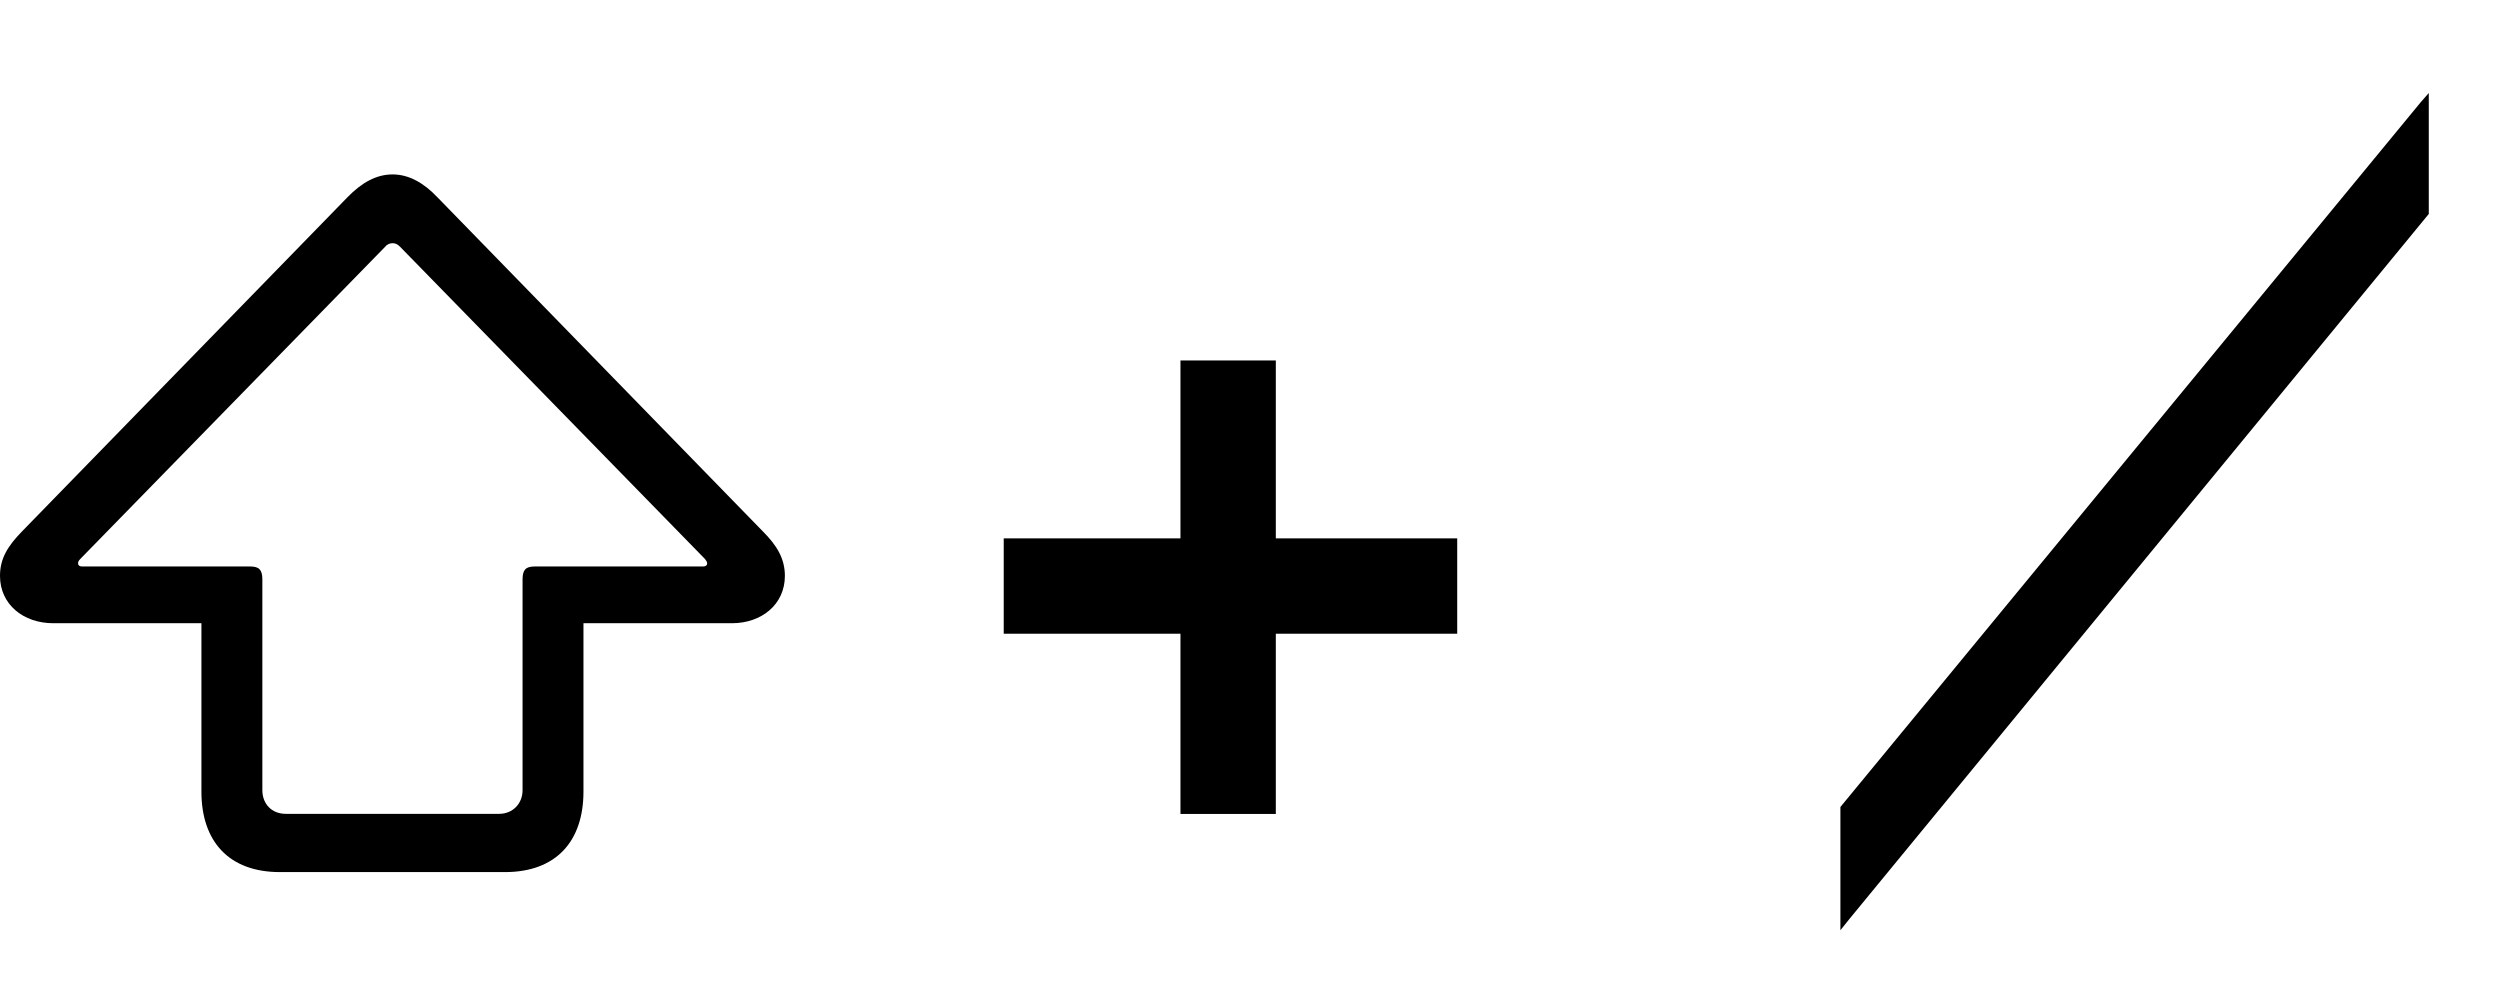 <svg width="86" height="34" viewBox="0 0 86 34" fill="none" xmlns="http://www.w3.org/2000/svg">
<path d="M40.608 28V21.8H34.528V18.52H40.608V12.4H43.888V18.52H50.128V21.8H43.888V28H40.608Z" fill="currentColor"/>
<path d="M63.31 32V27.76L83.27 3.52L83.55 3.2V7.36L63.63 31.6L63.31 32Z" fill="currentColor"/>
<path d="M9.628 30H17.372C19.13 30 20.071 28.94 20.071 27.233V21.439H25.18C26.197 21.439 27 20.793 27 19.81C27 19.203 26.711 18.75 26.247 18.285L15.05 6.789C14.573 6.285 14.058 6 13.506 6C12.941 6 12.439 6.285 11.949 6.789L0.753 18.285C0.276 18.776 0 19.203 0 19.81C0 20.793 0.803 21.439 1.833 21.439H6.929V27.233C6.929 28.94 7.87 30 9.628 30H9.628ZM9.828 27.996C9.351 27.996 9.025 27.659 9.025 27.181V19.927C9.025 19.603 8.912 19.487 8.61 19.487H2.824C2.736 19.487 2.686 19.448 2.686 19.384C2.686 19.332 2.698 19.293 2.761 19.229L13.242 8.496C13.273 8.455 13.313 8.422 13.359 8.399C13.405 8.377 13.455 8.365 13.506 8.366C13.594 8.366 13.669 8.392 13.77 8.496L24.251 19.229C24.301 19.293 24.326 19.332 24.326 19.383C24.326 19.448 24.276 19.487 24.188 19.487H18.39C18.088 19.487 17.976 19.603 17.976 19.927V27.181C17.976 27.646 17.637 27.996 17.172 27.996H9.828Z" fill="currentColor"/>
</svg>

